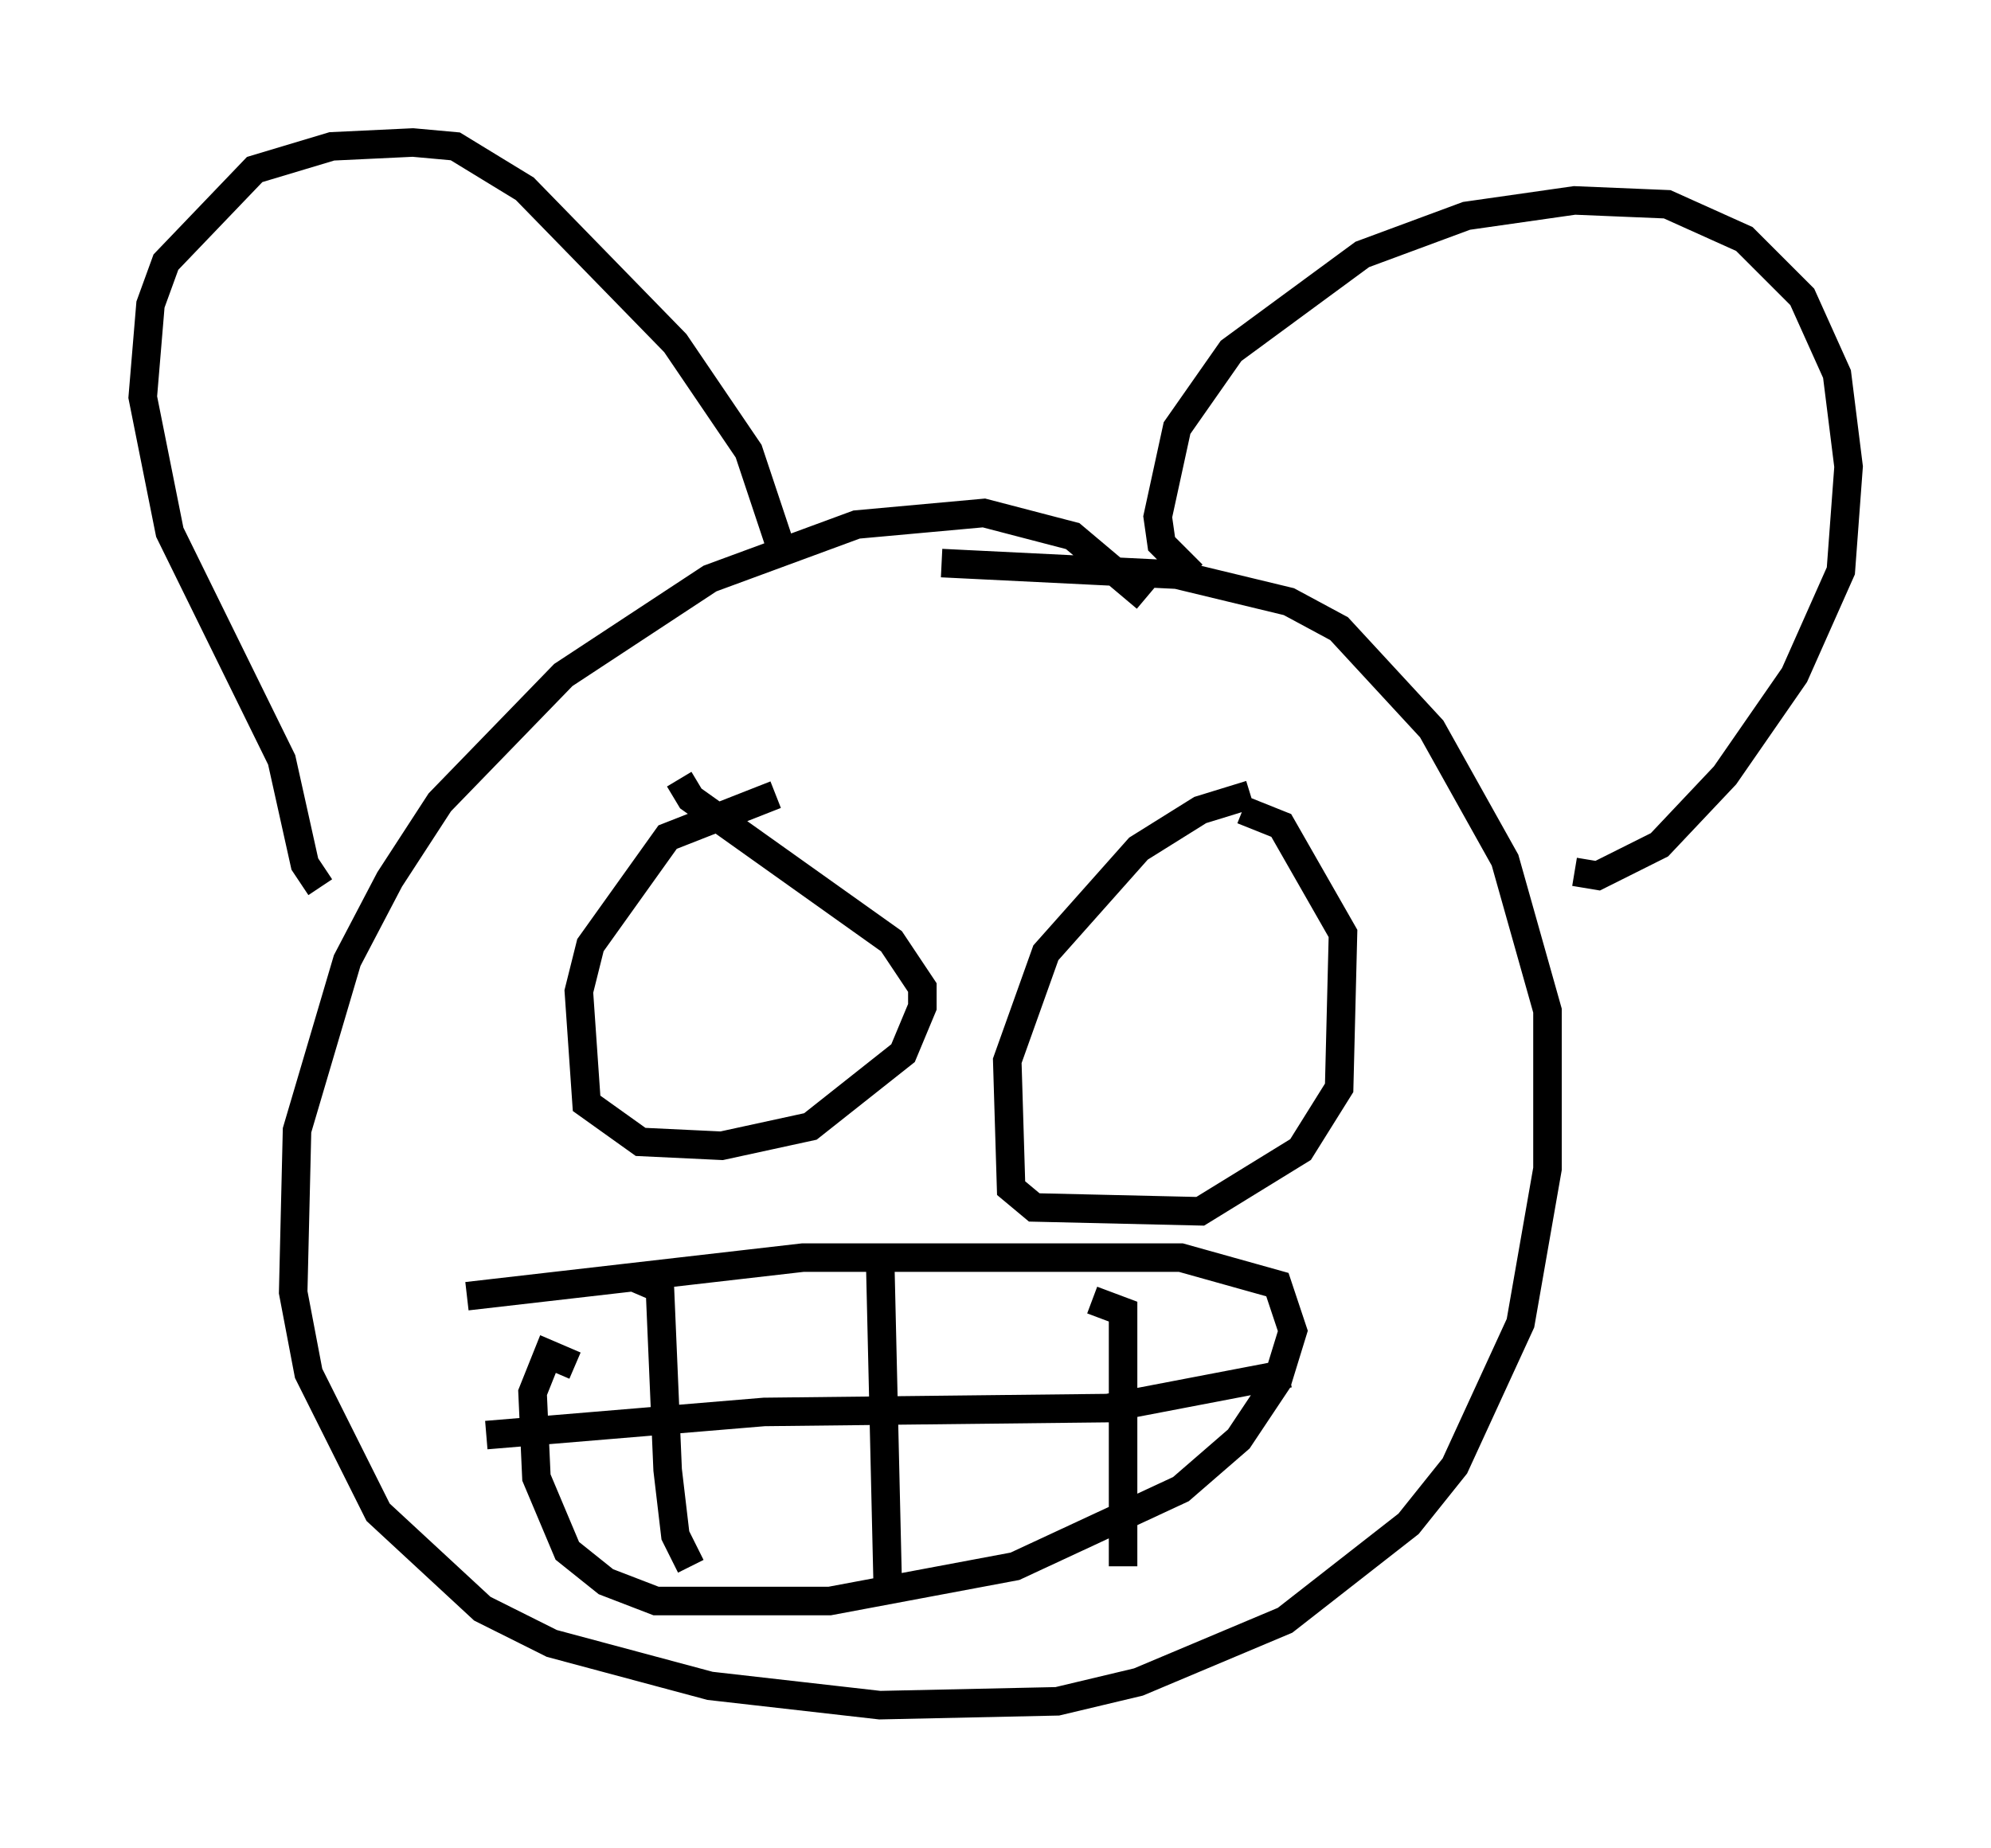 <?xml version="1.0" encoding="utf-8" ?>
<svg baseProfile="full" height="64.803" version="1.1" width="69.81" xmlns="http://www.w3.org/2000/svg" xmlns:ev="http://www.w3.org/2001/xml-events" xmlns:xlink="http://www.w3.org/1999/xlink"><defs /><rect fill="white" height="64.803" width="69.81" x="0" y="0" /><path d="M40.724, 23.132 m-0.541, -2.165 l-2.571, -2.165 -3.112, -0.812 l-4.465, 0.406 -5.142, 1.894 l-5.142, 3.383 -4.33, 4.465 l-1.759, 2.706 -1.488, 2.842 l-1.759, 5.954 -0.135, 5.683 l0.541, 2.842 2.436, 4.871 l3.654, 3.383 2.436, 1.218 l5.548, 1.488 5.954, 0.677 l6.225, -0.135 2.842, -0.677 l5.142, -2.165 4.33, -3.383 l1.624, -2.03 2.3, -5.007 l0.947, -5.413 0.0, -5.548 l-1.488, -5.277 -2.571, -4.601 l-3.248, -3.518 -1.759, -0.947 l-3.924, -0.947 -8.254, -0.406 m-21.786, 11.367 l-0.541, -0.812 -0.812, -3.654 l-3.924, -7.984 -0.947, -4.736 l0.271, -3.248 0.541, -1.488 l3.112, -3.248 2.706, -0.812 l2.842, -0.135 1.488, 0.135 l2.436, 1.488 5.277, 5.413 l2.571, 3.789 1.218, 3.654 m14.344, 0.677 l-1.083, -1.083 -0.135, -0.947 l0.677, -3.112 1.894, -2.706 l4.601, -3.383 3.654, -1.353 l3.789, -0.541 3.248, 0.135 l2.706, 1.218 2.03, 2.03 l1.218, 2.706 0.406, 3.248 l-0.271, 3.654 -1.624, 3.654 l-2.436, 3.518 -2.3, 2.436 l-2.165, 1.083 -0.812, -0.135 m-28.011, -2.706 l-3.789, 1.488 -2.706, 3.789 l-0.406, 1.624 0.271, 3.924 l1.894, 1.353 2.842, 0.135 l3.112, -0.677 3.248, -2.571 l0.677, -1.624 0.0, -0.677 l-1.083, -1.624 -7.036, -5.007 l-0.406, -0.677 m20.027, 0.541 l-1.759, 0.541 -2.165, 1.353 l-3.248, 3.654 -1.353, 3.789 l0.135, 4.465 0.812, 0.677 l5.819, 0.135 3.518, -2.165 l1.353, -2.165 0.135, -5.413 l-2.165, -3.789 -1.353, -0.541 m-23.41, 19.486 l-0.947, -0.406 -0.541, 1.353 l0.135, 2.977 1.083, 2.571 l1.353, 1.083 1.759, 0.677 l6.089, 0.0 6.495, -1.218 l5.819, -2.706 2.03, -1.759 l1.353, -2.03 0.541, -1.759 l-0.541, -1.624 -3.383, -0.947 l-13.261, 0.0 -11.773, 1.353 m5.819, -0.677 l0.947, 0.406 0.271, 6.36 l0.271, 2.3 0.541, 1.083 m6.631, -11.096 l0.271, 11.637 m7.172, -9.878 l1.083, 0.406 0.0, 8.931 m-22.327, -4.601 l9.743, -0.812 12.043, -0.135 l6.36, -1.218 " fill="none" stroke="black" stroke-width="1" /></svg>